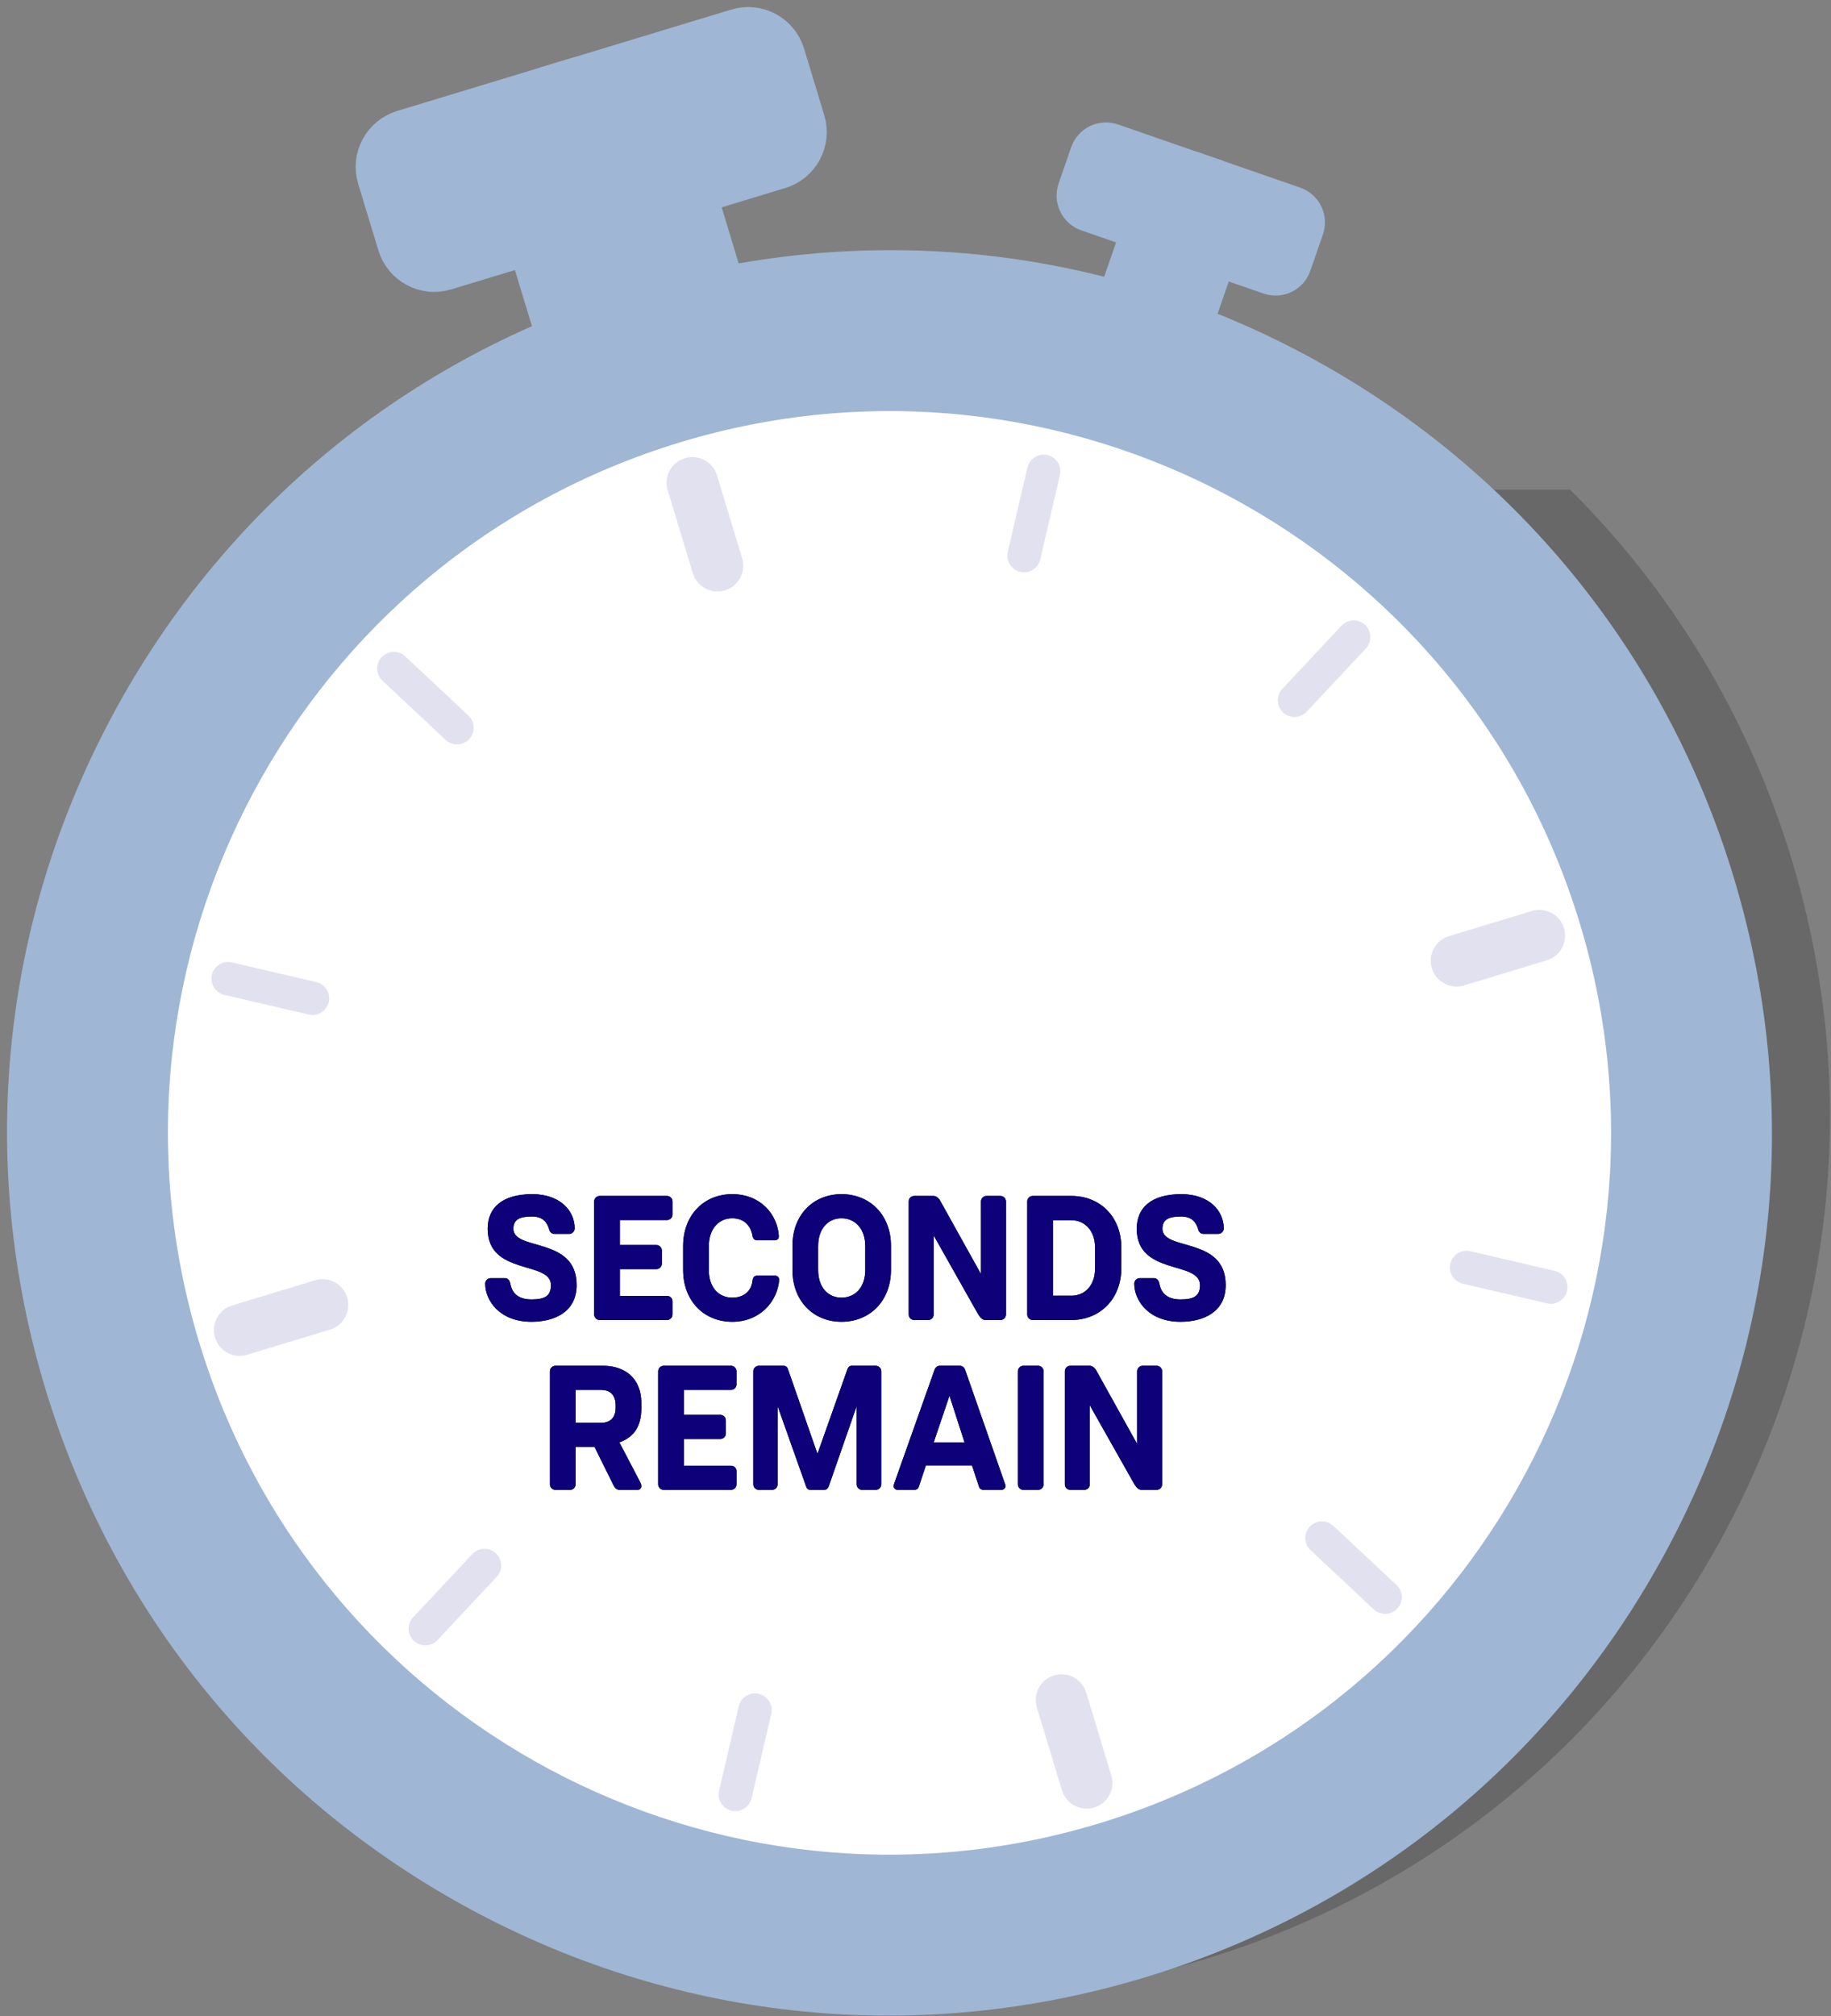 <?xml version="1.0" encoding="UTF-8"?>
<svg width="248px" height="273px" viewBox="0 0 248 273" version="1.1" xmlns="http://www.w3.org/2000/svg" xmlns:xlink="http://www.w3.org/1999/xlink">
    <rect x="0" y="0" width="248" height="273" fill="#808080" stroke="none"/>
    <title>stopwatch_countdown</title>
    <defs>
        <path d="M7.056,23.24 C10.128,23.24 13.176,21.944 13.176,18.272 C13.176,11.648 4.608,13.712 4.608,10.64 C4.608,9.32 5.568,8.984 7.128,8.984 C8.688,8.984 9.192,9.872 9.432,10.664 C9.552,11.12 9.792,11.336 10.2,11.336 L12.168,11.336 C12.576,11.336 12.912,11 12.912,10.592 C12.912,8.192 10.92,5.96 7.176,5.96 C3.048,5.96 1.128,7.832 1.128,10.64 C1.128,17.024 9.696,14.936 9.696,18.272 C9.696,19.712 8.928,20.216 7.056,20.216 C4.488,20.216 4.272,18.44 4.176,17.984 C4.104,17.696 3.888,17.336 3.48,17.336 L1.536,17.336 C1.128,17.336 0.792,17.672 0.792,18.08 C0.792,20.336 2.712,23.24 7.056,23.24 Z M25.416,23 C25.824,23 26.16,22.664 26.16,22.256 L26.16,20.456 C26.16,20.048 25.824,19.736 25.416,19.736 L19.032,19.736 L19.032,16.112 L23.976,16.112 C24.384,16.112 24.72,15.776 24.72,15.368 L24.72,13.592 C24.72,13.184 24.384,12.848 23.976,12.848 L19.032,12.848 L19.032,9.464 L25.416,9.464 C25.824,9.464 26.16,9.128 26.16,8.72 L26.16,6.944 C26.16,6.536 25.824,6.2 25.416,6.2 L16.296,6.2 C15.888,6.2 15.552,6.536 15.552,6.944 L15.552,22.256 C15.552,22.664 15.888,23 16.296,23 L25.416,23 Z M34.248,23.24 C38.088,23.24 40.392,20.408 40.608,17.576 C40.632,17.312 40.416,17 40.08,17 L37.608,17 C37.128,17 37.032,17.384 36.984,17.744 C36.864,18.896 36,19.976 34.248,19.976 C32.496,19.976 31.08,18.68 31.08,16.208 L31.08,13.04 C31.08,10.568 32.496,9.224 34.248,9.224 C36,9.224 36.792,10.4 36.984,11.552 C37.056,12.032 37.32,12.2 37.584,12.2 L40.032,12.2 C40.392,12.2 40.584,11.96 40.56,11.6 C40.368,8.696 38.088,5.96 34.248,5.96 C30.408,5.96 27.6,8.792 27.6,12.992 L27.6,16.208 C27.6,20.408 30.408,23.24 34.248,23.24 Z M49.056,23.24 C52.896,23.24 55.752,20.408 55.752,16.208 L55.752,12.968 C55.752,8.768 52.896,5.96 49.056,5.96 C45.216,5.96 42.408,8.768 42.408,12.968 L42.408,16.208 C42.408,20.408 45.216,23.24 49.056,23.24 Z M49.056,19.976 C47.304,19.976 45.888,18.68 45.888,16.208 L45.888,13.016 C45.888,10.544 47.304,9.224 49.056,9.224 C50.808,9.224 52.272,10.544 52.272,13.016 L52.272,16.208 C52.272,18.68 50.808,19.976 49.056,19.976 Z M68.664,23 L70.584,23 C70.992,23 71.328,22.664 71.328,22.256 L71.328,6.944 C71.328,6.536 70.992,6.2 70.584,6.2 L68.688,6.2 C68.28,6.2 67.944,6.536 67.944,6.944 L67.944,16.784 L62.376,6.776 C62.256,6.56 61.92,6.2 61.512,6.2 L58.896,6.2 C58.488,6.2 58.152,6.536 58.152,6.944 L58.152,22.256 C58.152,22.664 58.488,23 58.896,23 L60.792,23 C61.2,23 61.536,22.664 61.536,22.256 L61.536,11.552 L67.512,22.136 C68.04,23.048 68.4,23 68.664,23 Z M80.184,23 C84.048,23 86.952,20.168 86.952,15.968 L86.952,13.208 C86.952,9.008 84.072,6.2 80.184,6.2 L74.952,6.2 C74.544,6.2 74.208,6.536 74.208,6.944 L74.208,22.256 C74.208,22.664 74.544,23 74.952,23 L80.184,23 Z M80.184,19.712 L77.688,19.712 L77.688,9.488 L80.184,9.488 C81.936,9.488 83.4,10.808 83.4,13.256 L83.4,15.968 C83.4,18.416 81.936,19.712 80.184,19.712 Z M94.968,23.24 C98.04,23.24 101.088,21.944 101.088,18.272 C101.088,11.648 92.52,13.712 92.52,10.64 C92.52,9.32 93.48,8.984 95.04,8.984 C96.6,8.984 97.104,9.872 97.344,10.664 C97.464,11.12 97.704,11.336 98.112,11.336 L100.08,11.336 C100.488,11.336 100.824,11 100.824,10.592 C100.824,8.192 98.832,5.96 95.088,5.96 C90.96,5.96 89.04,7.832 89.04,10.64 C89.04,17.024 97.608,14.936 97.608,18.272 C97.608,19.712 96.84,20.216 94.968,20.216 C92.4,20.216 92.184,18.44 92.088,17.984 C92.016,17.696 91.8,17.336 91.392,17.336 L89.448,17.336 C89.04,17.336 88.704,17.672 88.704,18.08 C88.704,20.336 90.624,23.24 94.968,23.24 Z" id="path-1"></path>
        <path d="M12.292,46 C12.7,46 13.036,45.664 13.036,45.256 L13.036,40.192 L15.604,40.192 L18.196,45.424 C18.34,45.712 18.58,46 18.988,46 L21.412,46 C21.724,46 21.94,45.784 21.94,45.472 C21.94,45.232 21.82,45.04 21.7,44.8 L18.964,39.568 C21.1,38.824 21.94,37.192 21.94,34.96 L21.94,34.24 C21.94,30.88 19.708,29.2 16.756,29.2 L10.3,29.2 C9.892,29.2 9.556,29.536 9.556,29.944 L9.556,45.256 C9.556,45.664 9.892,46 10.3,46 L12.292,46 Z M16.468,36.928 L13.036,36.928 L13.036,32.464 L16.468,32.464 C17.596,32.464 18.46,33.04 18.46,34.552 L18.46,34.888 C18.46,36.352 17.596,36.928 16.468,36.928 Z M34.084,46 C34.492,46 34.828,45.664 34.828,45.256 L34.828,43.456 C34.828,43.048 34.492,42.736 34.084,42.736 L27.7,42.736 L27.7,39.112 L32.644,39.112 C33.052,39.112 33.388,38.776 33.388,38.368 L33.388,36.592 C33.388,36.184 33.052,35.848 32.644,35.848 L27.7,35.848 L27.7,32.464 L34.084,32.464 C34.492,32.464 34.828,32.128 34.828,31.72 L34.828,29.944 C34.828,29.536 34.492,29.2 34.084,29.2 L24.964,29.2 C24.556,29.2 24.22,29.536 24.22,29.944 L24.22,45.256 C24.22,45.664 24.556,46 24.964,46 L34.084,46 Z M39.652,46 C40.06,46 40.396,45.664 40.396,45.256 L40.396,34.648 L44.26,45.544 C44.356,45.832 44.524,46 44.86,46 L46.684,46 C46.972,46 47.188,45.88 47.332,45.496 L51.1,34.672 L51.1,45.256 C51.1,45.664 51.436,46 51.844,46 L53.692,46 C54.1,46 54.436,45.664 54.436,45.256 L54.436,29.944 C54.436,29.536 54.1,29.2 53.692,29.2 L50.404,29.2 C50.116,29.2 49.948,29.44 49.876,29.608 L45.796,41.128 L41.764,29.56 C41.692,29.392 41.524,29.2 41.188,29.2 L37.852,29.2 C37.444,29.2 37.108,29.536 37.108,29.944 L37.108,45.256 C37.108,45.664 37.444,46 37.852,46 L39.652,46 Z M58.948,46 C59.14,46 59.428,45.904 59.524,45.568 L60.484,42.688 L66.724,42.688 L67.684,45.592 C67.732,45.784 67.924,46 68.308,46 L70.708,46 C71.02,46 71.26,45.784 71.26,45.472 C71.26,45.304 71.092,44.896 71.068,44.824 L65.788,29.728 C65.716,29.512 65.476,29.2 65.068,29.2 L62.38,29.2 C61.972,29.2 61.732,29.512 61.66,29.728 L56.236,45.016 C56.188,45.16 56.116,45.328 56.116,45.472 C56.116,45.784 56.356,46 56.668,46 L58.948,46 Z M65.716,39.568 L61.54,39.568 L63.676,33.256 L65.716,39.568 Z M75.676,46 C76.084,46 76.42,45.664 76.42,45.256 L76.42,29.944 C76.42,29.536 76.084,29.2 75.676,29.2 L73.684,29.2 C73.276,29.2 72.94,29.536 72.94,29.944 L72.94,45.256 C72.94,45.664 73.276,46 73.684,46 L75.676,46 Z M89.812,46 L91.732,46 C92.14,46 92.476,45.664 92.476,45.256 L92.476,29.944 C92.476,29.536 92.14,29.2 91.732,29.2 L89.836,29.2 C89.428,29.2 89.092,29.536 89.092,29.944 L89.092,39.784 L83.524,29.776 C83.404,29.56 83.068,29.2 82.66,29.2 L80.044,29.2 C79.636,29.2 79.3,29.536 79.3,29.944 L79.3,45.256 C79.3,45.664 79.636,46 80.044,46 L81.94,46 C82.348,46 82.684,45.664 82.684,45.256 L82.684,34.552 L88.66,45.136 C89.188,46.048 89.548,46 89.812,46 Z" id="path-2"></path>
    </defs>
    <g id="Page-1" stroke="none" stroke-width="1" fill="none" fill-rule="evenodd">
        <g id="stopwatch_countdown" transform="translate(0.953, 3.454)" fill-rule="nonzero">
            <polygon id="Fill-10" fill="#9FB6D4" points="100.186 35.807 72.183 44.304 67.163 27.755 95.166 19.258"></polygon>
            <path d="M104.702,19.61 L81.665,26.599 L75.319,7.363 L98.826,0.232 C101.664,-0.63 104.692,0.987 105.555,3.829 L108.299,12.876 C109.161,15.719 107.544,18.748 104.702,19.61" id="Fill-12" stroke="#9FB6D4" stroke-width="5" fill="#9FB6D4"></path>
            <path d="M81.665,26.599 L59.427,33.347 C56.585,34.21 53.556,32.588 52.694,29.75 L49.949,20.703 C49.087,17.861 50.709,14.832 53.546,13.969 L75.319,7.363 L81.665,26.599 Z" id="Fill-14" stroke="#9FB6D4" stroke-width="5" fill="#9FB6D4"></path>
            <polygon id="Fill-16" fill="#9FB6D4" points="163.566 40.181 148.299 34.887 151.427 25.865 166.694 31.159"></polygon>
            <path d="M162.189,19.576 L158.435,30.108 L146.16,25.854 C144.611,25.315 143.783,23.609 144.317,22.061 L146.027,17.125 C146.566,15.577 148.272,14.748 149.82,15.288 L162.189,19.576 Z" id="Fill-18" stroke="#9FB6D4" stroke-width="4" fill="#9FB6D4"></path>
            <path d="M176.341,27.638 L174.631,32.573 C174.097,34.122 172.392,34.95 170.843,34.411 L158.435,30.108 L162.189,19.576 L174.504,23.845 C176.052,24.384 176.88,26.089 176.341,27.638" id="Fill-20" stroke="#9FB6D4" stroke-width="4" fill="#9FB6D4"></path>
            <path d="M129.596,157.402 L146.353,157.402 L117.213,266.674 C132.132,267.945 147.308,266.384 162.068,261.905 C192.605,252.639 217.708,232.035 232.748,203.89 C244.444,181.998 248.969,157.585 246.044,133.449 C245.208,126.551 243.765,119.673 241.705,112.884 C235.877,93.671 225.561,76.609 211.701,62.85 L171.451,62.85 L129.596,157.402 Z" id="Fill-22" fill="#333333" opacity="0.304" style="mix-blend-mode: multiply;"></path>
            <path d="M154.211,264.289 C123.674,273.555 91.358,270.373 63.214,255.33 C35.07,240.287 14.468,215.184 5.203,184.645 C-4.062,154.105 -0.88,121.786 14.161,93.639 C29.202,65.493 54.303,44.889 84.84,35.624 C115.377,26.358 147.694,29.54 175.838,44.582 C203.981,59.625 224.583,84.728 233.848,115.268 C243.113,145.807 239.931,178.127 224.89,206.274 C209.849,234.42 184.748,255.023 154.211,264.289" id="Fill-24" fill="#9FB6D4"></path>
            <path d="M149.92,250.145 C123.161,258.264 94.842,255.476 70.18,242.294 C45.518,229.112 27.465,207.115 19.346,180.354 C11.227,153.592 14.015,125.271 27.196,100.606 C40.376,75.942 62.372,57.887 89.131,49.768 C115.89,41.649 144.209,44.436 168.871,57.618 C193.533,70.8 211.587,92.798 219.705,119.559 C227.824,146.32 225.036,174.642 211.855,199.307 C198.675,223.971 176.679,242.025 149.92,250.145" id="Fill-26" fill="#9FB6D4"></path>
            <path d="M213.027,121.586 C228.694,173.229 199.533,227.797 147.894,243.465 C96.255,259.134 41.692,229.971 26.025,178.327 C10.357,126.683 39.518,72.116 91.157,56.447 C142.797,40.778 197.359,69.942 213.027,121.586" id="Fill-28" fill="#FFFFFF"></path>
            <path d="M97.239,76.492 C95.394,77.052 93.446,76.01 92.886,74.166 L89.482,62.945 C88.922,61.101 89.964,59.152 91.808,58.592 C93.653,58.033 95.601,59.074 96.161,60.919 L99.565,72.14 C100.124,73.984 99.083,75.933 97.239,76.492" id="Fill-38" fill-opacity="0.12" fill="#0E0078"></path>
            <path d="M43.742,176.598 L32.522,180.003 C30.678,180.562 28.729,179.521 28.17,177.676 C27.61,175.832 28.652,173.883 30.496,173.323 L41.716,169.919 C43.56,169.359 45.509,170.401 46.068,172.245 C46.628,174.09 45.586,176.038 43.742,176.598" id="Fill-40" fill-opacity="0.12" fill="#0E0078"></path>
            <path d="M147.243,241.32 C145.399,241.88 143.45,240.838 142.891,238.994 L139.486,227.773 C138.927,225.929 139.968,223.979 141.812,223.42 C143.657,222.86 145.605,223.902 146.165,225.746 L149.569,236.968 C150.129,238.812 149.087,240.761 147.243,241.32" id="Fill-42" fill-opacity="0.12" fill="#0E0078"></path>
            <path d="M208.555,126.589 L197.335,129.994 C195.491,130.554 193.542,129.512 192.983,127.667 C192.423,125.823 193.465,123.874 195.309,123.315 L206.529,119.91 C208.373,119.351 210.322,120.392 210.881,122.237 C211.441,124.081 210.399,126.03 208.555,126.589" id="Fill-44" fill-opacity="0.12" fill="#0E0078"></path>
            <path d="M61.607,97.254 C60.86,97.481 60.016,97.314 59.406,96.742 L50.847,88.726 C49.937,87.874 49.89,86.445 50.742,85.535 C51.596,84.624 53.024,84.578 53.934,85.43 L62.493,93.446 C63.402,94.298 63.45,95.727 62.597,96.637 C62.316,96.937 61.973,97.143 61.607,97.254" id="Fill-46" fill-opacity="0.12" fill="#0E0078"></path>
            <path d="M42.021,133.897 C41.655,134.008 41.255,134.027 40.855,133.934 L29.436,131.272 C28.221,130.989 27.467,129.774 27.75,128.56 C28.033,127.345 29.247,126.591 30.461,126.873 L41.88,129.536 C43.095,129.819 43.85,131.033 43.567,132.248 C43.377,133.062 42.768,133.67 42.021,133.897" id="Fill-48" fill-opacity="0.12" fill="#0E0078"></path>
            <path d="M57.311,219.258 C56.564,219.484 55.72,219.317 55.109,218.745 C54.2,217.893 54.152,216.464 55.005,215.554 L63.02,206.995 C63.873,206.084 65.301,206.037 66.211,206.89 C67.122,207.742 67.168,209.171 66.316,210.082 L58.301,218.64 C58.02,218.94 57.677,219.147 57.311,219.258" id="Fill-50" fill-opacity="0.12" fill="#0E0078"></path>
            <path d="M99.297,241.703 C98.931,241.814 98.531,241.834 98.131,241.74 C96.917,241.457 96.162,240.243 96.445,239.028 L99.107,227.608 C99.39,226.393 100.604,225.637 101.819,225.922 C103.033,226.205 103.788,227.419 103.505,228.633 L100.843,240.054 C100.653,240.869 100.044,241.477 99.297,241.703" id="Fill-52" fill-opacity="0.12" fill="#0E0078"></path>
            <path d="M187.318,214.995 C186.571,215.222 185.728,215.055 185.117,214.483 L176.559,206.467 C175.649,205.614 175.602,204.186 176.454,203.275 C177.307,202.364 178.736,202.318 179.646,203.17 L188.204,211.186 C189.114,212.039 189.161,213.468 188.309,214.378 C188.028,214.678 187.685,214.884 187.318,214.995" id="Fill-54" fill-opacity="0.12" fill="#0E0078"></path>
            <path d="M209.756,173.002 C209.389,173.113 208.99,173.132 208.59,173.039 L197.17,170.377 C195.956,170.094 195.201,168.88 195.484,167.665 C195.767,166.45 196.982,165.694 198.196,165.979 L209.615,168.641 C210.83,168.924 211.585,170.138 211.301,171.352 C211.112,172.167 210.503,172.775 209.756,173.002" id="Fill-56" fill-opacity="0.12" fill="#0E0078"></path>
            <path d="M175.041,93.535 C174.294,93.762 173.45,93.595 172.84,93.023 C171.93,92.17 171.883,90.741 172.735,89.831 L180.75,81.272 C181.602,80.361 183.032,80.314 183.942,81.167 C184.852,82.02 184.899,83.449 184.046,84.359 L176.031,92.918 C175.751,93.218 175.408,93.424 175.041,93.535" id="Fill-58" fill-opacity="0.12" fill="#0E0078"></path>
            <path d="M138.399,73.954 C138.032,74.065 137.633,74.084 137.233,73.991 C136.018,73.708 135.263,72.493 135.546,71.279 L138.208,59.859 C138.491,58.645 139.706,57.889 140.92,58.172 C142.134,58.456 142.889,59.67 142.606,60.884 L139.945,72.304 C139.755,73.119 139.146,73.727 138.399,73.954" id="Fill-60" fill-opacity="0.12" fill="#0E0078"></path>
            <g id="SECONDS-REMAIN" transform="translate(63.973, 152.295)">
                <g id="SECONDS">
                    <use fill="#000000" xlink:href="#path-1"></use>
                    <use fill="#0E0078" xlink:href="#path-1"></use>
                </g>
                <g id="REMAIN">
                    <use fill="#000000" xlink:href="#path-2"></use>
                    <use fill="#0E0078" xlink:href="#path-2"></use>
                </g>
            </g>
        </g>
    </g>
</svg>
